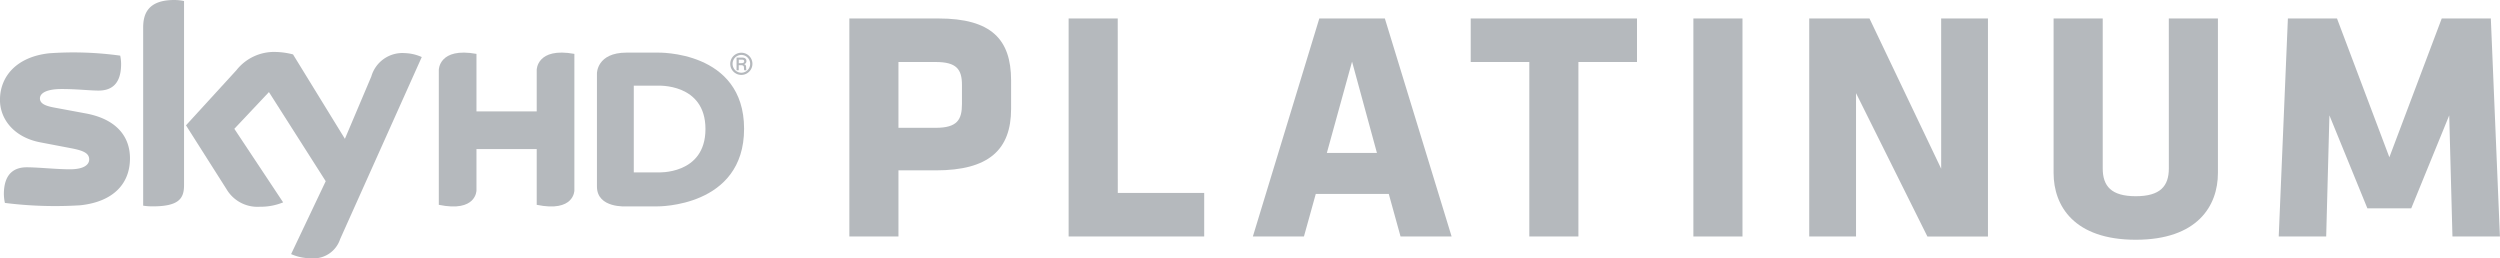 <svg id="sky-platinum-h" xmlns="http://www.w3.org/2000/svg" width="232.356" height="24" viewBox="0 0 232.356 24">
  <path id="Trazado_114" data-name="Trazado 114" d="M-211.571,605.589a1.031,1.031,0,0,0-1.034,1.031,1.032,1.032,0,0,0,1.034,1.031,1.031,1.031,0,0,0,1.028-1.031A1.03,1.03,0,0,0-211.571,605.589Zm0,1.858a.818.818,0,0,1-.815-.827.817.817,0,0,1,.815-.826.819.819,0,0,1,.815.826A.819.819,0,0,1-211.574,607.447Z" transform="translate(280.475 -600.688)" fill="#b5b9bd"/>
  <path id="Trazado_115" data-name="Trazado 115" d="M-211.2,606.744v-.005a.271.271,0,0,0,.219-.286c0-.322-.343-.322-.416-.322h-.5v1.18h.2v-.472h.24c.2.017.24.067.249.254,0,.148.013.184.035.219h.2c-.027-.048-.027-.072-.037-.273C-211.009,606.888-211.038,606.79-211.2,606.744Zm-.249-.094h-.243v-.327h.27c.1,0,.224.013.237.137C-211.185,606.65-211.365,606.65-211.449,606.65Z" transform="translate(280.355 -600.779)" fill="#b5b9bd"/>
  <path id="Trazado_116" data-name="Trazado 116" d="M-286.249,611.22l-2.8-.521c-.9-.156-1.459-.364-1.459-.875,0-.477.592-.872,2.02-.872,1.408,0,2.634.145,3.424.145,1.03,0,2.1-.437,2.1-2.466a3.818,3.818,0,0,0-.083-.781,31.67,31.67,0,0,0-6.609-.219c-3.029.333-4.567,2.156-4.567,4.329,0,1.791,1.3,3.476,3.735,3.945l2.935.561c1.072.21,1.623.447,1.623,1.031,0,.446-.417.916-1.8.916-1.249,0-2.936-.187-4.007-.187-1.03,0-2.123.466-2.123,2.5a4.212,4.212,0,0,0,.095.812,37.411,37.411,0,0,0,7.014.219c3.09-.333,4.611-2.03,4.611-4.36C-282.138,613.384-283.379,611.752-286.249,611.22Z" transform="translate(294.22 -600.678)" fill="#b5b9bd"/>
  <path id="Trazado_117" data-name="Trazado 117" d="M-256.208,607.782l-2.455,5.794-4.821-7.845a6.936,6.936,0,0,0-1.623-.229,4.456,4.456,0,0,0-3.642,1.7l-4.684,5.12,3.766,5.931a3.336,3.336,0,0,0,3.1,1.635,5.528,5.528,0,0,0,2.164-.406l-4.537-6.837,3.217-3.414,5.277,8.284-3.217,6.775a4.5,4.5,0,0,0,1.8.385,2.608,2.608,0,0,0,2.758-1.78l7.586-16.92a4.126,4.126,0,0,0-1.57-.365A3.006,3.006,0,0,0-256.208,607.782Z" transform="translate(290.719 -600.673)" fill="#b5b9bd"/>
  <path id="Trazado_118" data-name="Trazado 118" d="M-278.219,602.265v16.545a5.524,5.524,0,0,0,.873.065c2.437,0,2.926-.72,2.926-1.968V599.79a4.459,4.459,0,0,0-.918-.095C-277.793,599.7-278.219,601.007-278.219,602.265Z" transform="translate(291.525 -599.695)" fill="#b5b9bd"/>
  <path id="Trazado_119" data-name="Trazado 119" d="M-236.076,607.181v3.858h-5.6v-5.346c-3.5-.635-3.5,1.489-3.5,1.489v12.54c3.5.723,3.5-1.335,3.5-1.335v-3.849h5.6v5.184c3.5.723,3.5-1.335,3.5-1.335V605.692C-236.076,605.057-236.076,607.181-236.076,607.181Z" transform="translate(285.96 -600.685)" fill="#b5b9bd"/>
  <path id="Trazado_120" data-name="Trazado 120" d="M-221.869,605.575h-2.875c-2.775,0-2.758,1.928-2.758,1.928v10.519c0,2.055,2.758,1.844,2.758,1.844h2.875s8.042.1,8.042-7.211S-221.869,605.575-221.869,605.575Zm0,11.133h-2.21v-8.059h2.21s4.452-.266,4.452,4.029S-221.869,616.708-221.869,616.708Z" transform="translate(282.984 -600.685)" fill="#b5b9bd"/>
  <path id="Trazado_121" data-name="Trazado 121" d="M-191.017,601.76h-8.275v20.262h4.564v-6.145h3.469c4.929,0,7-1.917,7-5.72V607.51C-184.263,603.708-186.088,601.76-191.017,601.76Zm2.191,7.941c0,1.46-.427,2.221-2.434,2.221h-3.469v-6.116h3.469c1.917,0,2.434.669,2.434,2.13Z" transform="translate(278.233 -600.043)" fill="#b5b9bd"/>
  <path id="Trazado_122" data-name="Trazado 122" d="M-170.221,601.759h-4.564v20.263h12.6v-4.047h-8.031Z" transform="translate(274.106 -600.043)" fill="#b5b9bd"/>
  <path id="Trazado_123" data-name="Trazado 123" d="M-148.018,601.759l-6.176,20.263h4.747l1.1-3.955h6.785l1.094,3.955h4.746l-6.205-20.263Zm.7,12.5,2.343-8.488,2.313,8.488Z" transform="translate(270.638 -600.043)" fill="#b5b9bd"/>
  <path id="Trazado_124" data-name="Trazado 124" d="M-129.846,605.805h5.446v16.216h4.563V605.805h5.446v-4.047h-15.455Z" transform="translate(266.538 -600.043)" fill="#b5b9bd"/>
  <rect id="Rectángulo_39" data-name="Rectángulo 39" width="4.564" height="20.263" transform="translate(157.387 1.717)" fill="#b5b9bd"/>
  <path id="Trazado_125" data-name="Trazado 125" d="M-79.748,615.724l-6.664-13.964h-5.6v20.262h4.35V608.7l6.633,13.325H-75.4V601.76h-4.35Z" transform="translate(260.166 -600.043)" fill="#b5b9bd"/>
  <path id="Trazado_126" data-name="Trazado 126" d="M-53.988,615.694c0,1.642-.791,2.586-3.074,2.586s-3.072-.944-3.072-2.586V601.76H-64.7v14.36c0,3.073,1.916,6.206,7.636,6.206s7.637-3.133,7.637-6.206V601.76h-4.564Z" transform="translate(255.566 -600.043)" fill="#b5b9bd"/>
  <path id="Trazado_127" data-name="Trazado 127" d="M-19.825,601.76h-4.563l-4.868,12.9-4.867-12.9h-4.564l-.852,20.263h4.412l.3-11.257,3.529,8.64h4.076l3.53-8.64.3,11.257h4.412Z" transform="translate(251.329 -600.043)" fill="#b5b9bd"/>
</svg>
